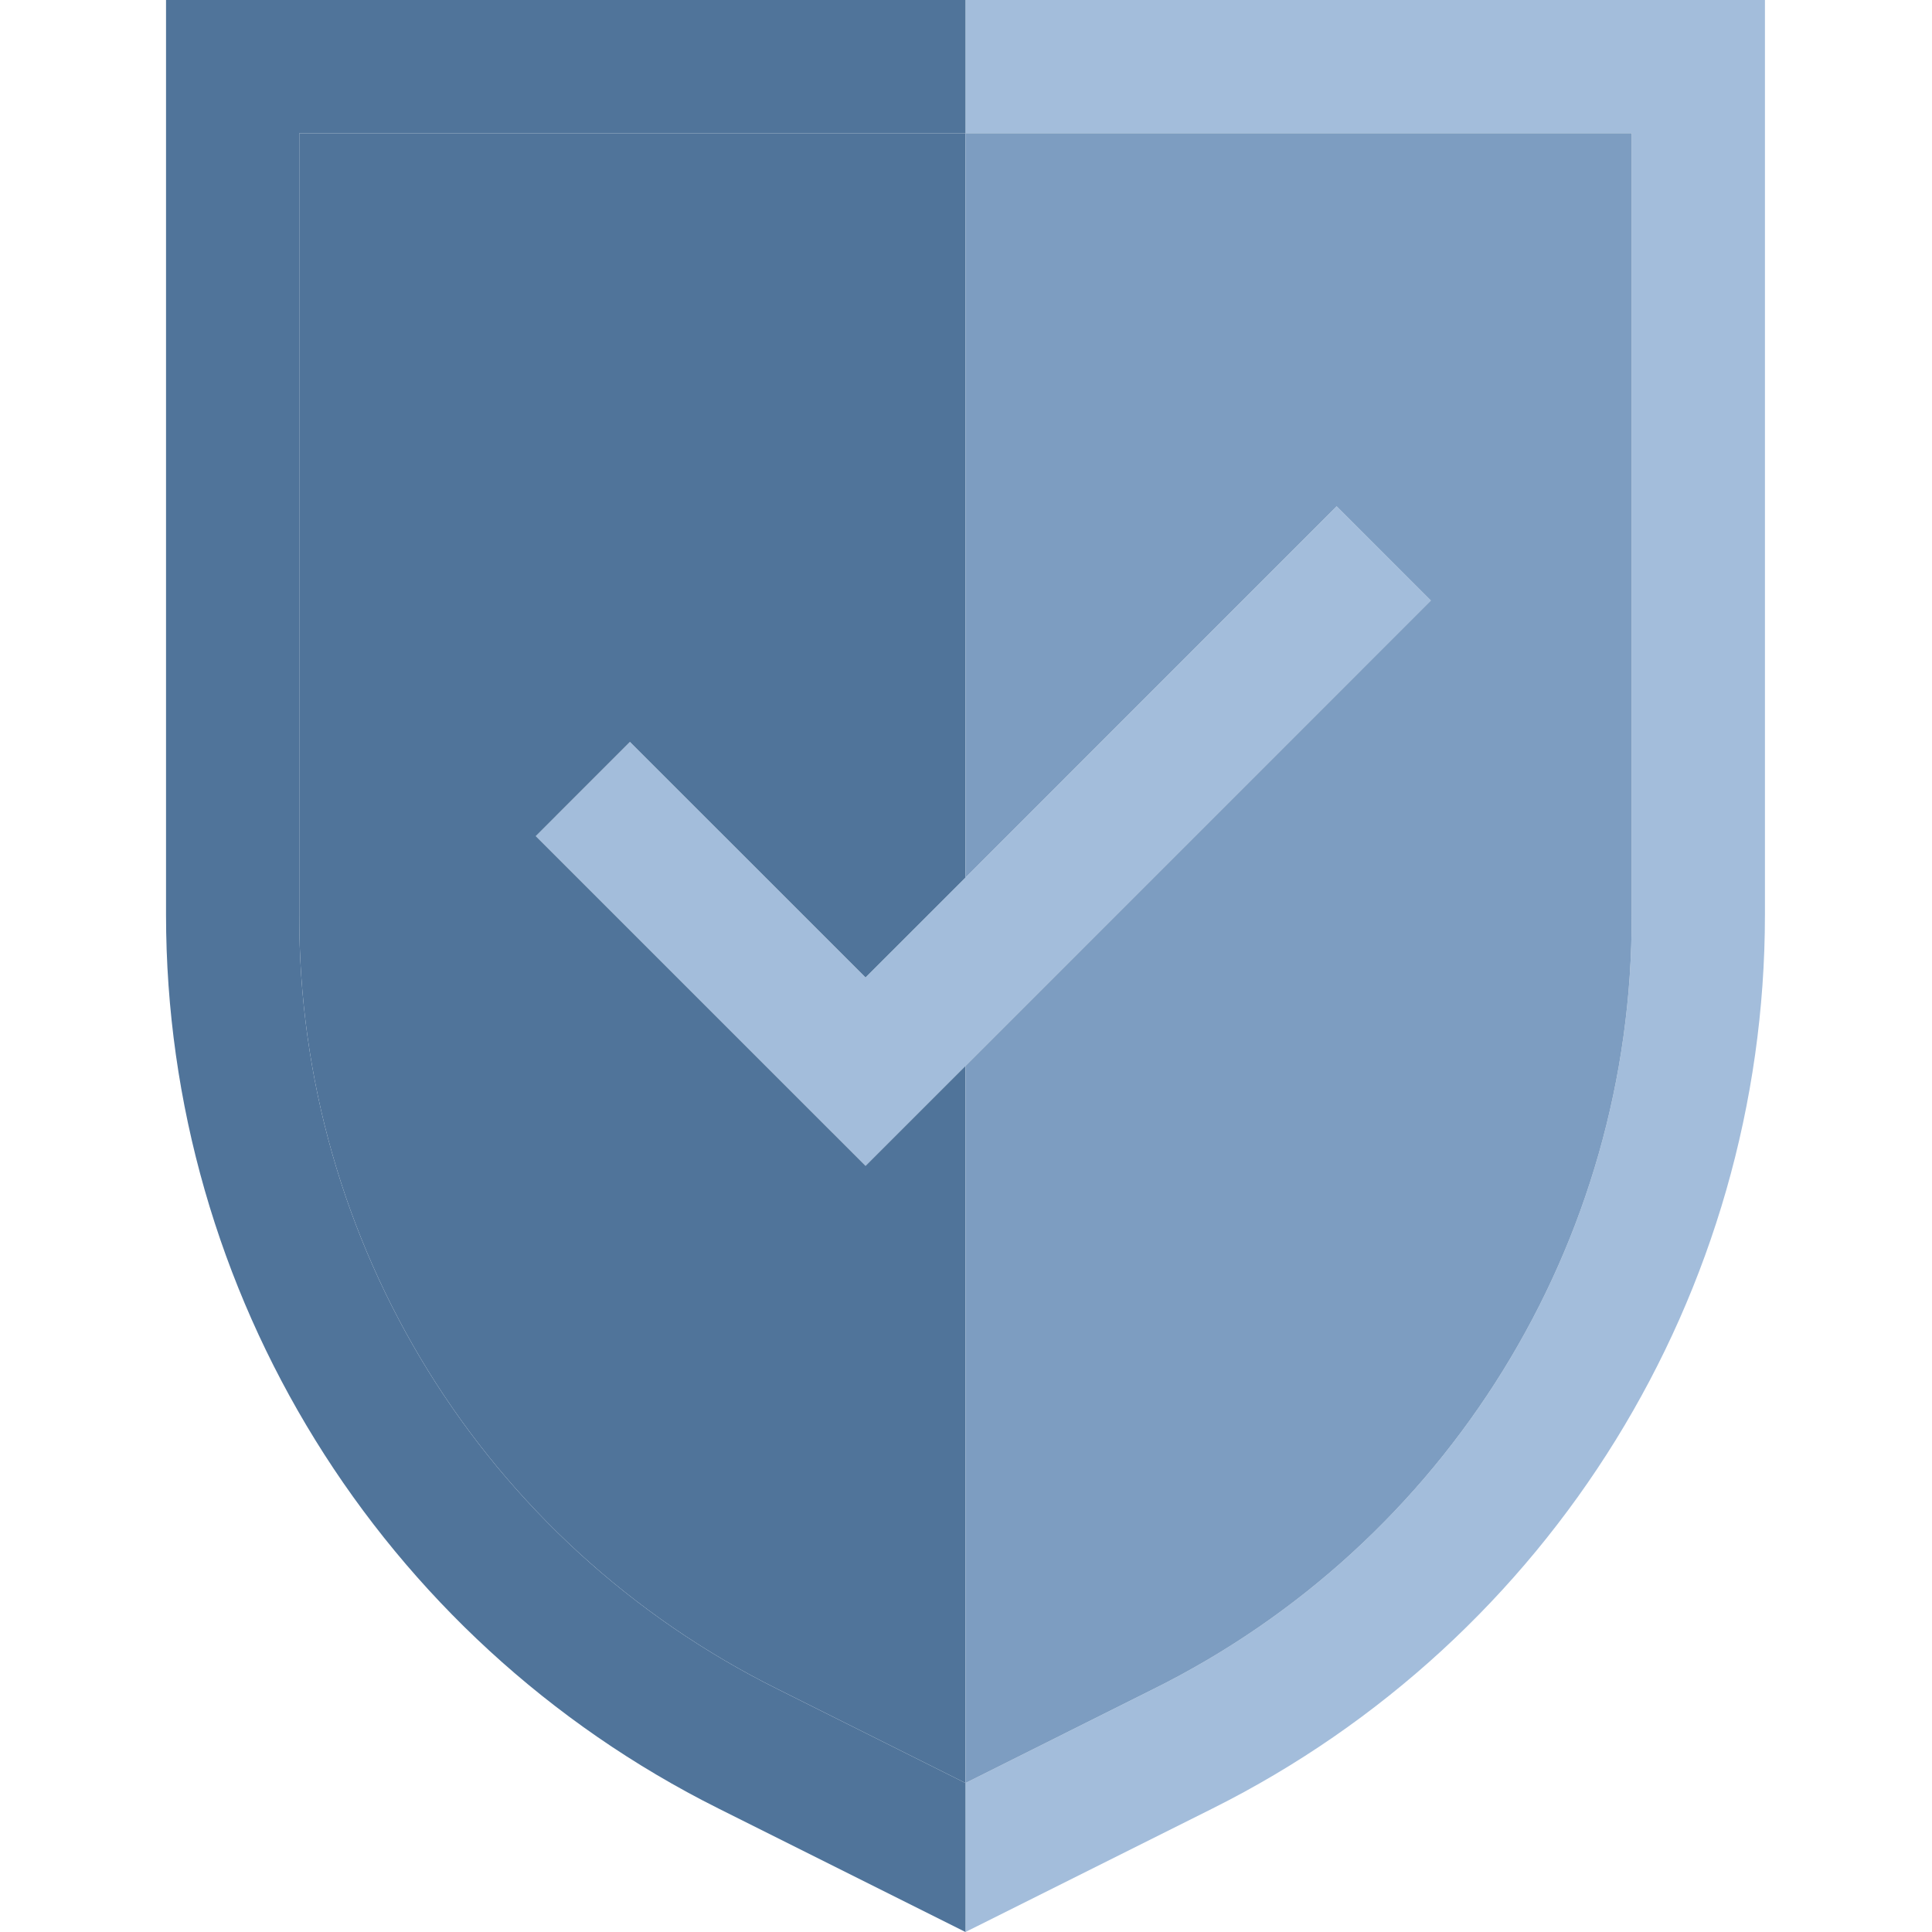 <?xml version="1.0"?>
<svg xmlns="http://www.w3.org/2000/svg" height="512px" version="1.1" viewBox="-44 0 512 512" width="512px" class=""><g><g id="surface1">
<path d="M 335.191 159.152 L 310.219 134.188 L 185.379 259.027 L 122.961 196.609 L 97.996 221.57 L 185.379 308.965 Z M 335.191 159.152 " style="fill:#A3BDDB" data-original="#5EAC24" class="" data-old_color="#A2BCDA"/>
<path d="M 211.863 0 L 211.863 35.312 L 388.414 35.312 L 388.414 242.398 C 388.707 329.414 339.5 409.031 261.535 447.684 L 211.863 472.523 L 211.863 512 L 277.328 479.27 C 367.047 434.41 423.727 342.707 423.727 242.398 L 423.727 0 Z M 211.863 0 " style="fill:#A3BDDB" data-original="#5EAC24" class="" data-old_color="#A2BCDA"/>
<path d="M 162.188 447.684 C 84.223 409.031 35.016 329.418 35.312 242.398 L 35.312 35.312 L 211.863 35.312 L 211.863 0 L 0 0 L 0 242.398 C 0 342.707 56.676 434.41 146.398 479.27 L 211.863 512 L 211.863 472.523 Z M 162.188 447.684 " style="fill:#50749A" data-original="#4E901E" class="" data-old_color="#50749a"/>
<path d="M 35.312 242.398 C 35.016 329.414 84.223 409.031 162.191 447.684 L 211.863 472.523 L 211.863 282.484 L 185.379 308.965 L 97.988 221.574 L 122.949 196.609 L 185.379 259.027 L 211.863 232.547 L 211.863 35.312 L 35.312 35.312 Z M 35.312 242.398 " style="fill:#50749A" data-original="#B6EB92" class="" data-old_color="#50749a"/>
<path d="M 310.219 134.18 L 335.191 159.145 L 211.863 282.484 L 211.863 472.523 L 261.535 447.684 C 339.5 409.035 388.707 329.418 388.414 242.398 L 388.414 35.312 L 211.863 35.312 L 211.863 232.547 Z M 310.219 134.18 " style="fill:#7D9DC1" data-original="#C9EEAE" class="active-path" data-old_color="#7E9EC3"/>
</g></g> </svg>
